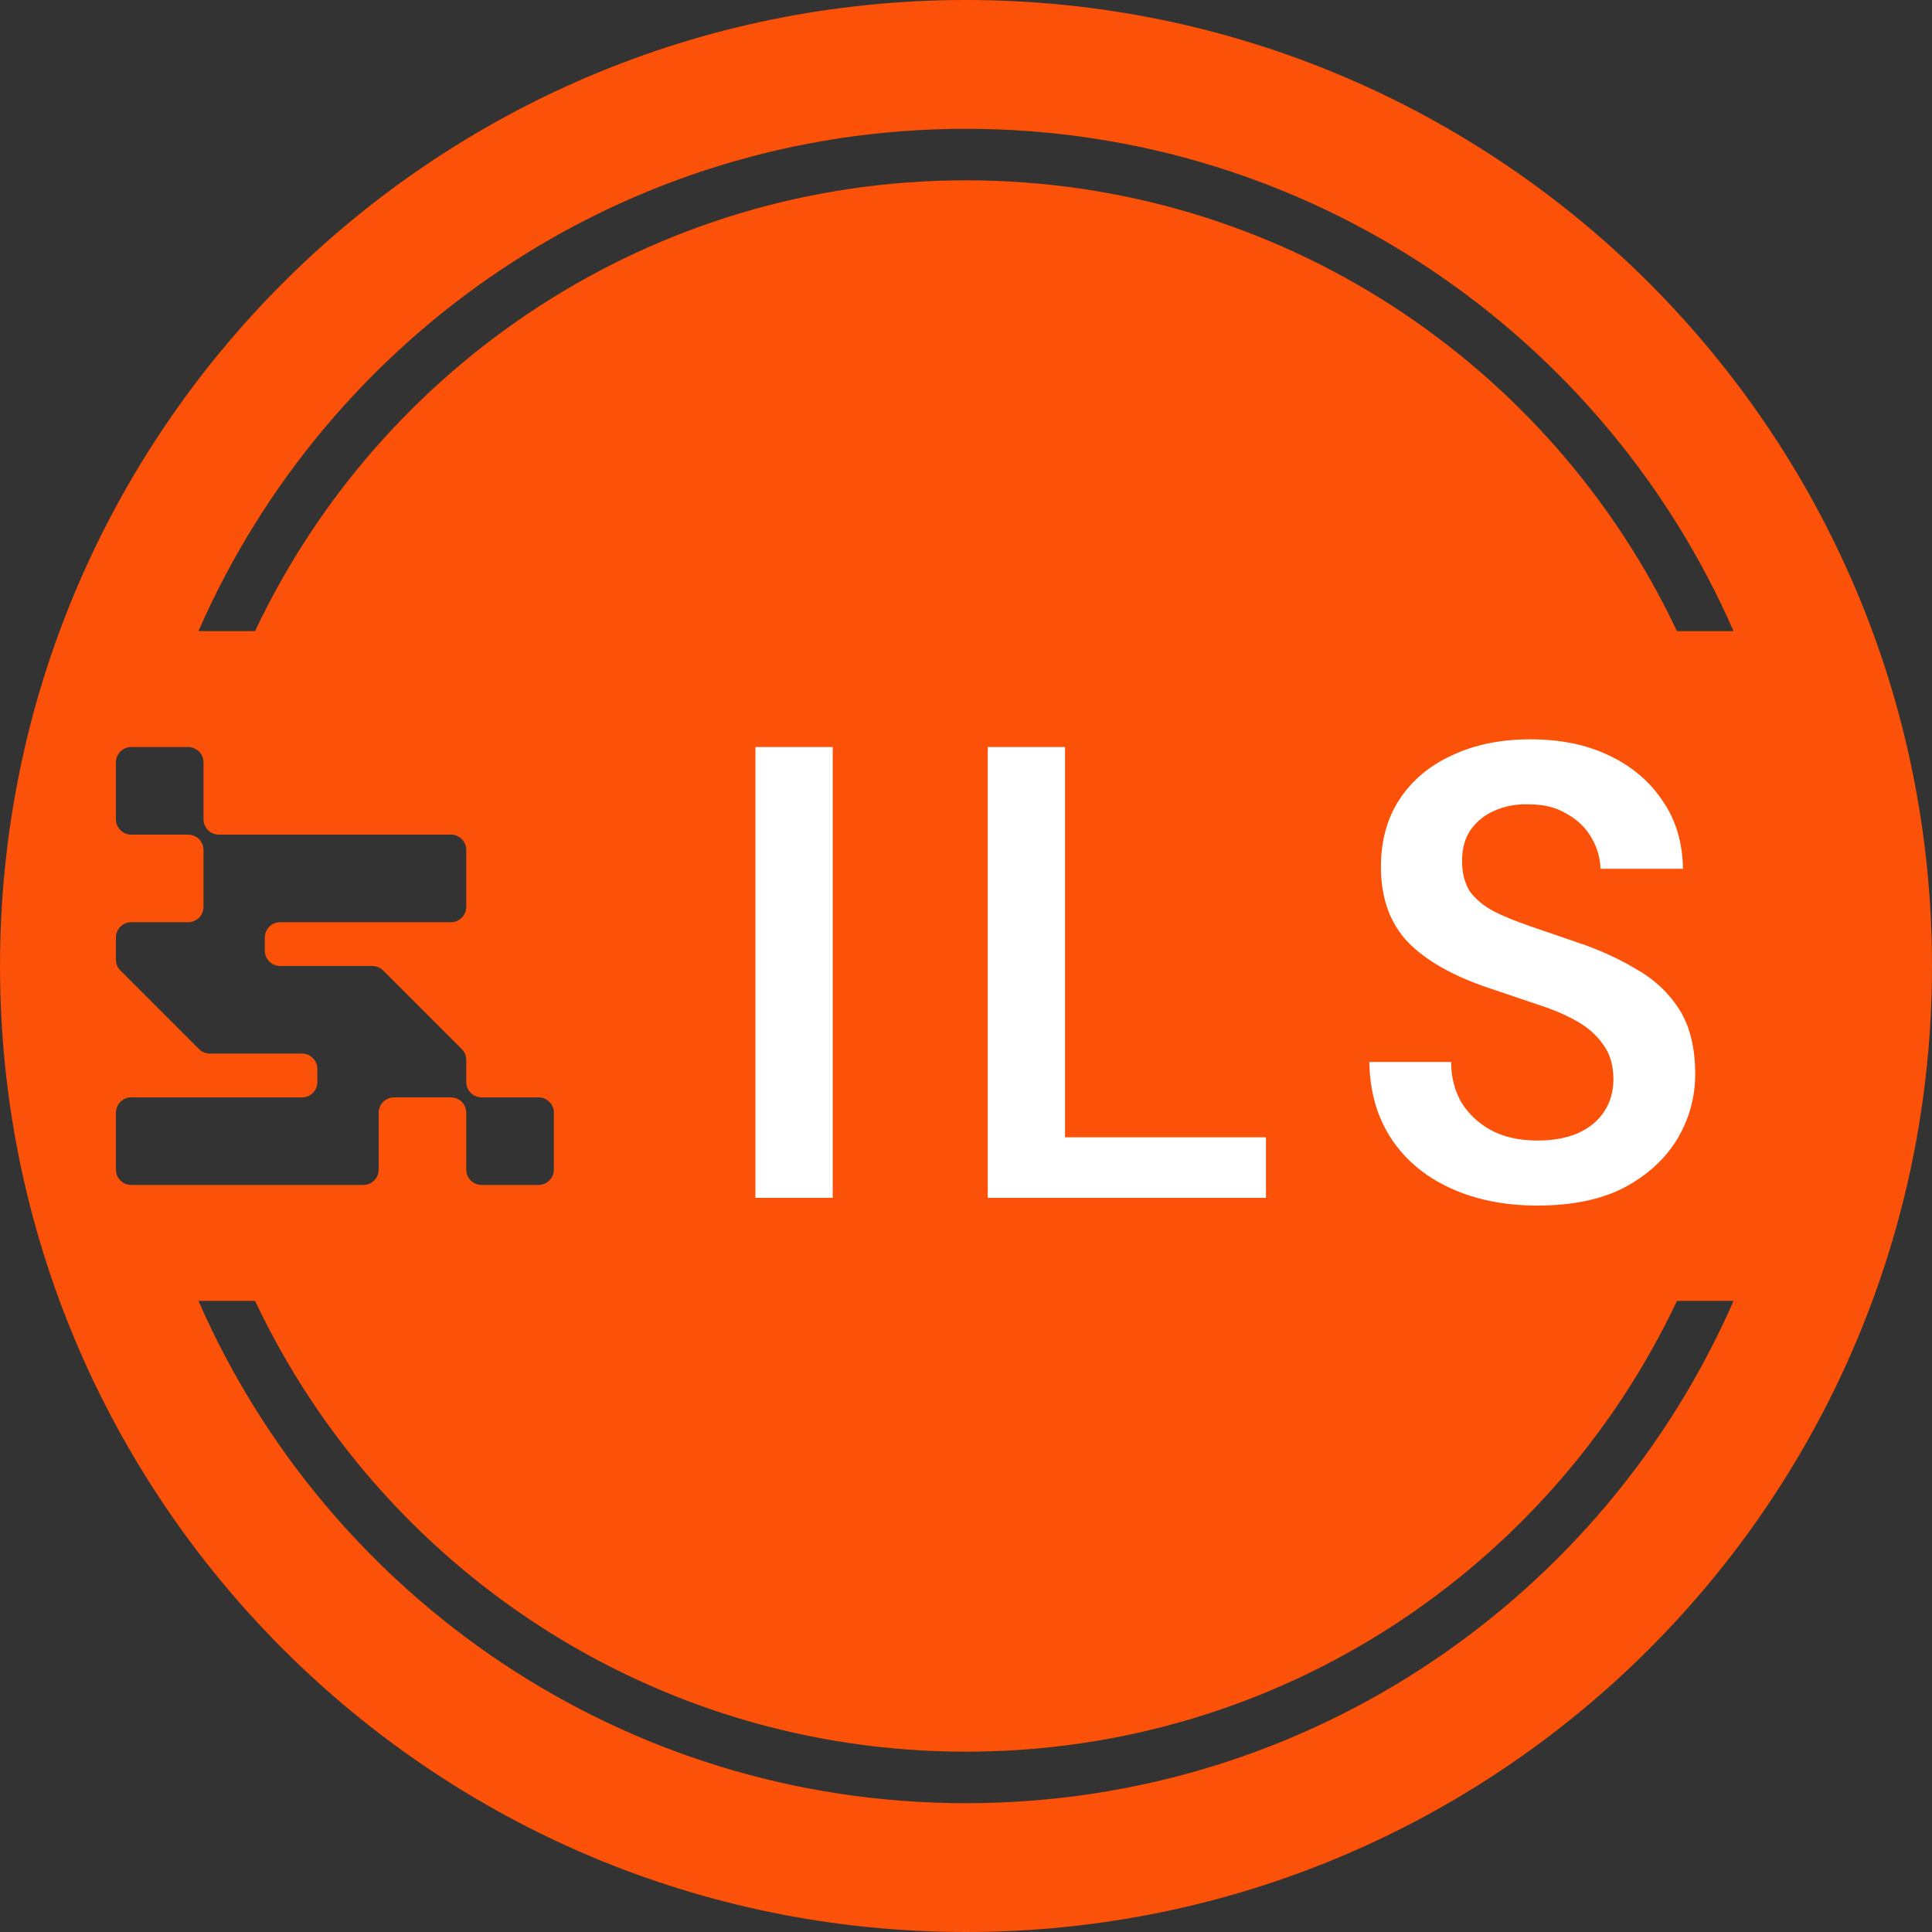 <svg width="150" height="150" viewBox="0 0 150 150" fill="none" xmlns="http://www.w3.org/2000/svg">
<rect x="0" y="0" width="150" height="150" fill="#333333" stroke="none"/>
<path fill-rule="evenodd" clip-rule="evenodd" d="M0 75C0 33.579 33.579 0 75 0C116.421 0 150 33.579 150 75C150 116.421 116.421 150 75 150C33.579 150 0 116.421 0 75ZM10.19 58C9.533 58 9 58.533 9 59.19V63.61C9 64.267 9.533 64.8 10.19 64.8H14.61C15.267 64.8 15.8 65.333 15.8 65.99V70.41C15.8 71.067 15.267 71.6 14.61 71.6H10.19C9.533 71.6 9 72.133 9 72.79V74.507C9 74.831 9.13 75.125 9.34 75.34L15.46 81.46C15.675 81.67 15.969 81.8 16.293 81.8H23.45C24.107 81.8 24.64 82.333 24.64 82.99V84.01C24.64 84.667 24.107 85.2 23.45 85.2H10.19C9.533 85.2 9 85.733 9 86.39V90.81C9 91.467 9.533 92 10.19 92H28.21C28.867 92 29.4 91.467 29.4 90.81V86.39C29.4 85.733 29.933 85.2 30.59 85.2H35.01C35.667 85.2 36.2 85.733 36.2 86.39V90.81C36.2 91.467 36.733 92 37.39 92H41.81C42.467 92 43 91.467 43 90.81V86.39C43 85.733 42.467 85.2 41.81 85.2H37.39C36.733 85.2 36.2 84.667 36.2 84.01V82.293C36.2 81.969 36.07 81.675 35.86 81.46L29.74 75.34C29.525 75.13 29.231 75 28.907 75H21.75C21.093 75 20.56 74.467 20.56 73.81V72.79C20.56 72.133 21.093 71.6 21.75 71.6H35.01C35.667 71.6 36.2 71.067 36.2 70.41V65.99C36.2 65.333 35.667 64.8 35.01 64.8H16.99C16.333 64.8 15.8 64.267 15.8 63.61V59.19C15.8 58.533 15.267 58 14.61 58H10.19ZM75 14C99.39 14 120.437 28.314 130.198 49H134.592C124.561 26.043 101.654 10 75 10C48.346 10 25.439 26.043 15.409 49H19.803C29.564 28.314 50.61 14 75 14ZM75 136C50.61 136 29.564 121.686 19.803 101H15.409C25.439 123.957 48.346 140 75 140C101.654 140 124.561 123.957 134.592 101H130.198C120.437 121.686 99.39 136 75 136Z" fill="#FB5108"/>
<path d="M58.651 93V58H64.651V93H58.651ZM76.688 93V58H82.688V88.3H98.288V93H76.688ZM119.365 93.6C116.832 93.6 114.582 93.15 112.615 92.25C110.649 91.35 109.115 90.067 108.015 88.4C106.915 86.733 106.349 84.75 106.315 82.45H112.665C112.665 83.617 112.932 84.667 113.465 85.6C114.032 86.5 114.799 87.217 115.765 87.75C116.765 88.283 117.965 88.55 119.365 88.55C120.565 88.55 121.599 88.367 122.465 88C123.365 87.6 124.049 87.05 124.515 86.35C125.015 85.617 125.265 84.767 125.265 83.8C125.265 82.7 124.999 81.8 124.465 81.1C123.965 80.367 123.265 79.75 122.365 79.25C121.465 78.75 120.432 78.317 119.265 77.95C118.099 77.55 116.865 77.133 115.565 76.7C112.799 75.767 110.715 74.583 109.315 73.15C107.915 71.683 107.215 69.733 107.215 67.3C107.215 65.267 107.699 63.517 108.665 62.05C109.632 60.583 110.982 59.45 112.715 58.65C114.482 57.817 116.515 57.4 118.815 57.4C121.149 57.4 123.182 57.817 124.915 58.65C126.682 59.483 128.065 60.65 129.065 62.15C130.099 63.617 130.632 65.383 130.665 67.45H124.265C124.232 66.583 123.999 65.783 123.565 65.05C123.132 64.283 122.499 63.667 121.665 63.2C120.865 62.7 119.882 62.45 118.715 62.45C117.715 62.417 116.815 62.583 116.015 62.95C115.249 63.283 114.632 63.783 114.165 64.45C113.732 65.083 113.515 65.883 113.515 66.85C113.515 67.783 113.715 68.567 114.115 69.2C114.549 69.8 115.165 70.317 115.965 70.75C116.765 71.15 117.699 71.533 118.765 71.9C119.832 72.267 120.999 72.667 122.265 73.1C123.999 73.667 125.565 74.367 126.965 75.2C128.399 76 129.532 77.05 130.365 78.35C131.199 79.65 131.615 81.333 131.615 83.4C131.615 85.2 131.149 86.883 130.215 88.45C129.282 89.983 127.915 91.233 126.115 92.2C124.315 93.133 122.065 93.6 119.365 93.6Z" fill="white"/>
</svg>
